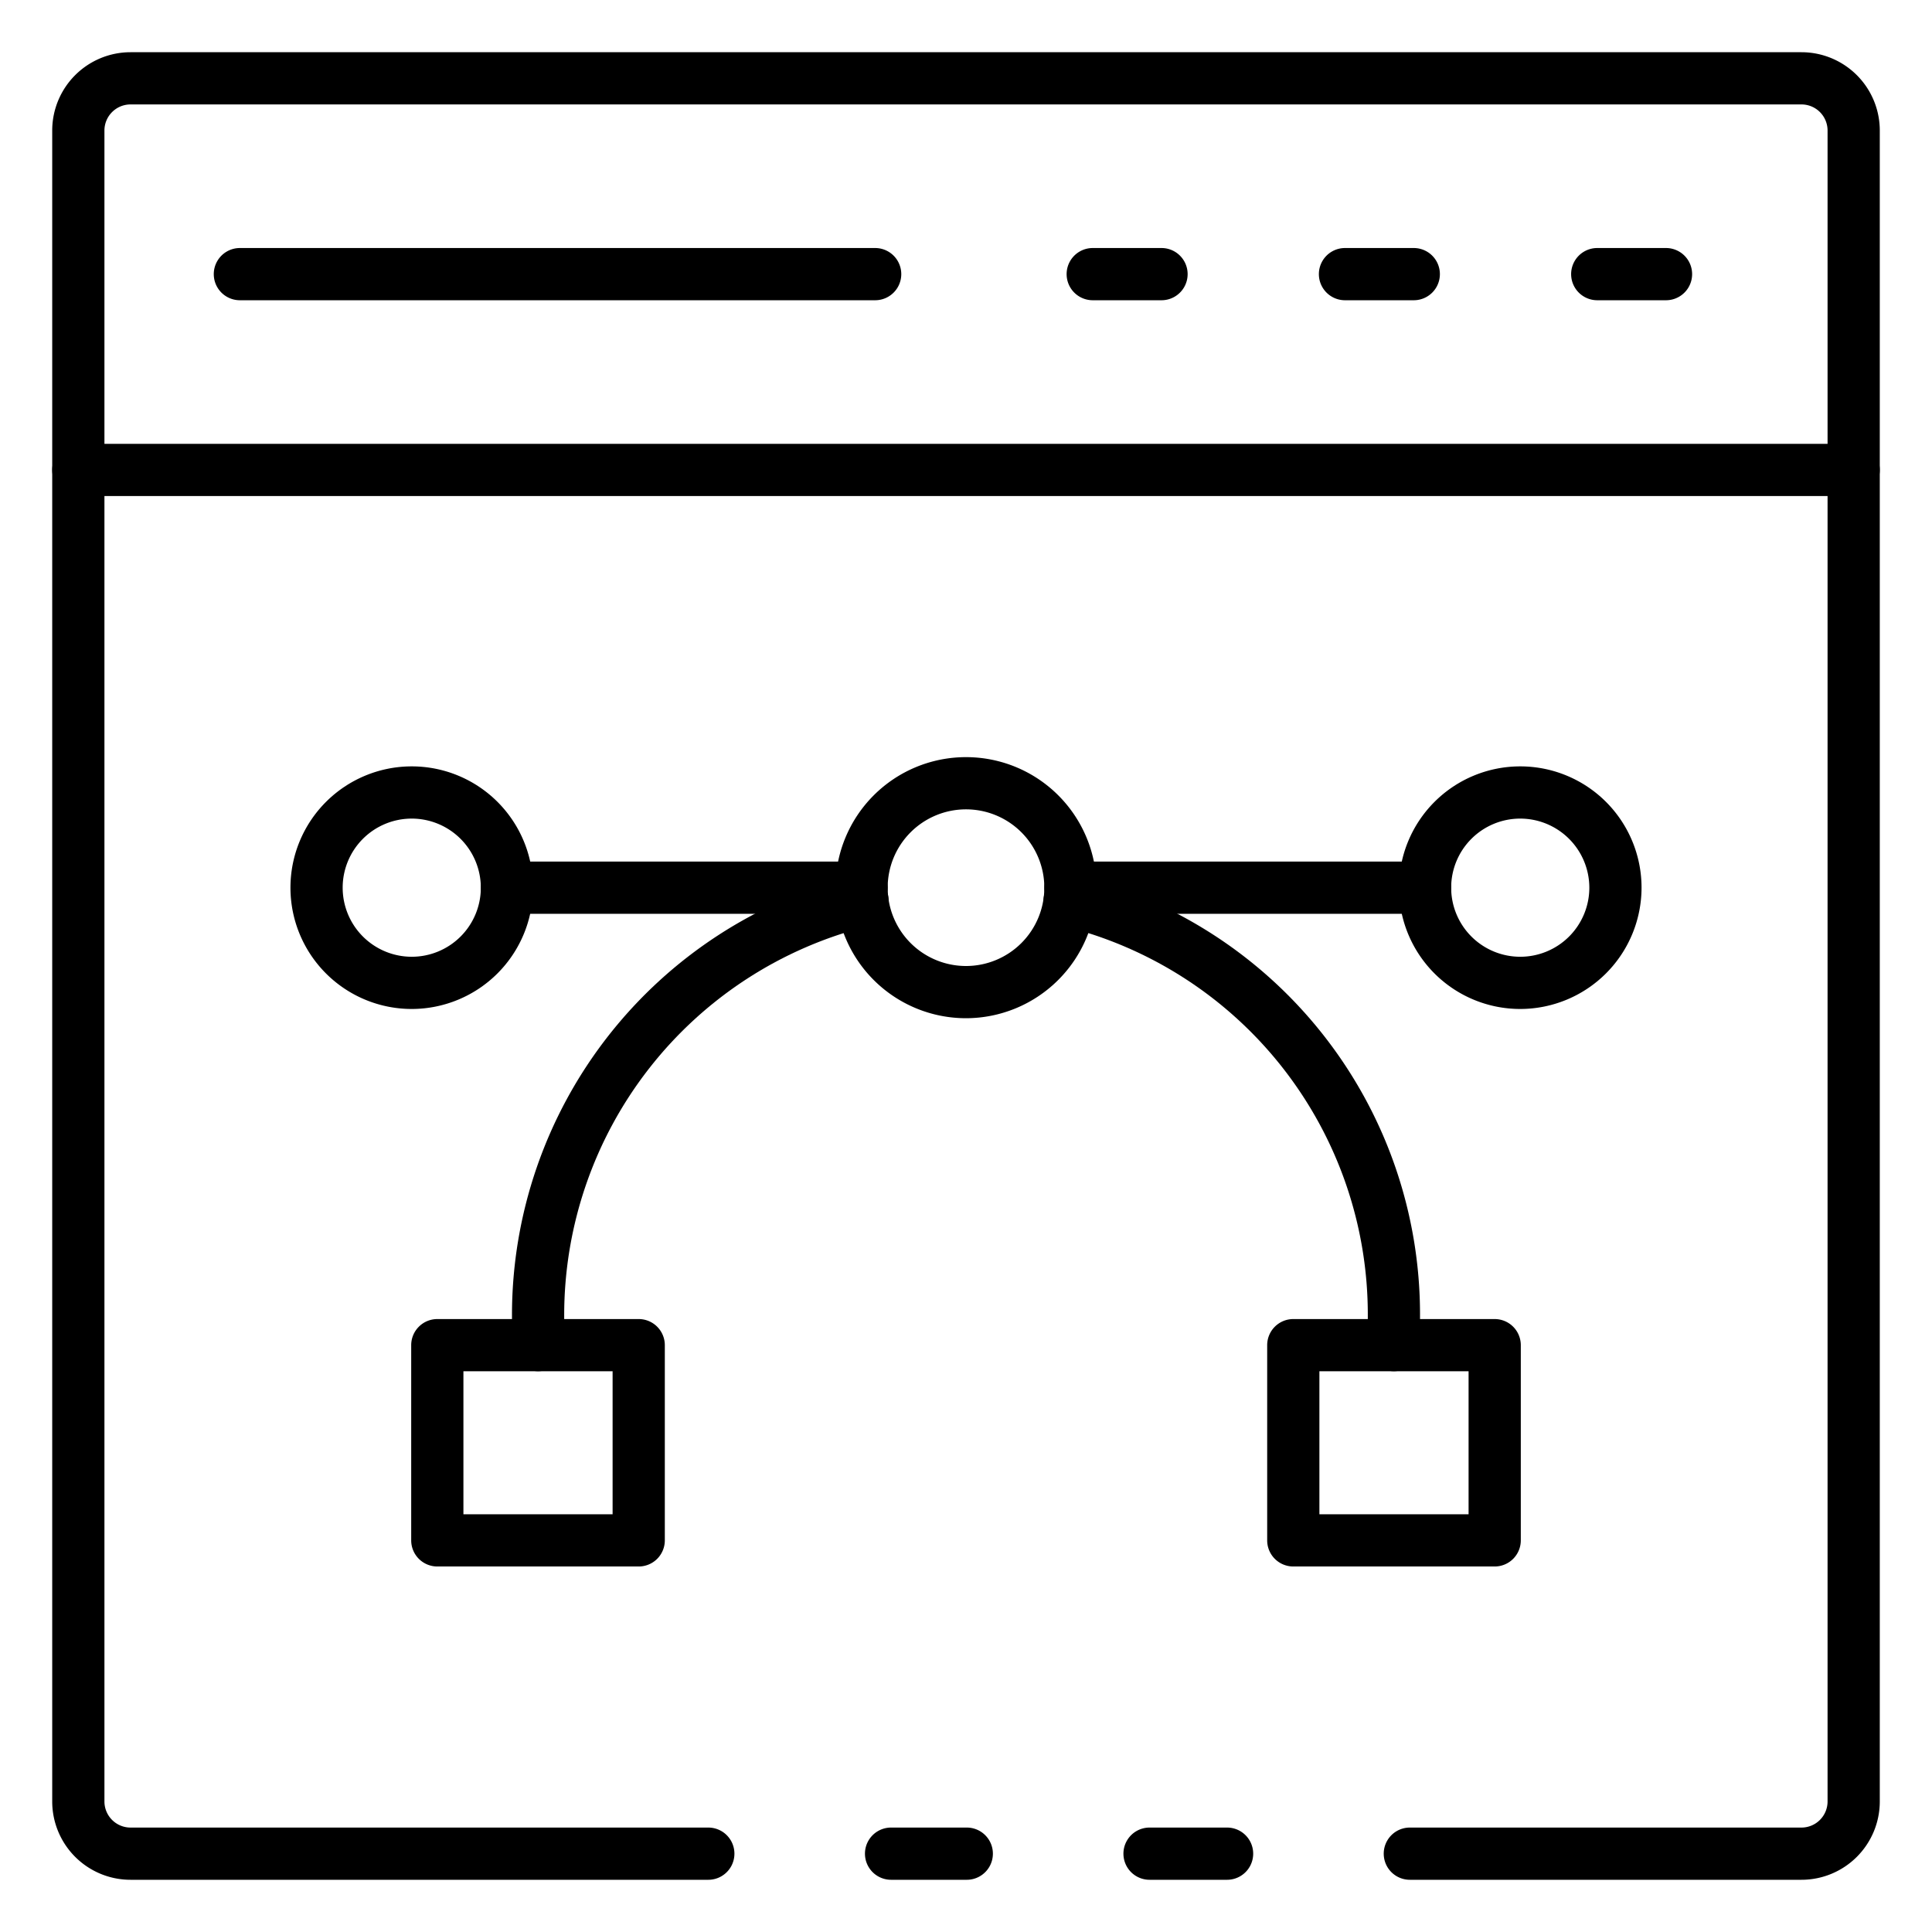 <svg id="Icons" height="512" viewBox="0 0 74 74" width="512" xmlns="http://www.w3.org/2000/svg"><path d="m47 72h-2.97a1 1 0 0 1 0-2h2.97a1 1 0 0 1 0 2z"/><path d="m69 72h-15a1 1 0 0 1 0-2h15a1 1 0 0 0 1-1v-64a1 1 0 0 0 -1-1h-64a1 1 0 0 0 -1 1v64a1 1 0 0 0 1 1h22.13a1 1 0 0 1 0 2h-22.13a3 3 0 0 1 -3-3v-64a3 3 0 0 1 3-3h64a3 3 0 0 1 3 3v64a3 3 0 0 1 -3 3z"/><path d="m37.03 72h-2.9a1 1 0 1 1 0-2h2.9a1 1 0 0 1 0 2z"/><path d="m71 19h-68a1 1 0 0 1 0-2h68a1 1 0 0 1 0 2z"/><path d="m33.521 11.5h-24.333a1 1 0 0 1 0-2h24.333a1 1 0 0 1 0 2z"/><path d="m63.812 11.5h-2.634a1 1 0 0 1 0-2h2.634a1 1 0 0 1 0 2z"/><path d="m54.151 11.5h-2.635a1 1 0 0 1 0-2h2.635a1 1 0 1 1 0 2z"/><path d="m44.489 11.5h-2.635a1 1 0 0 1 0-2h2.635a1 1 0 0 1 0 2z"/><path d="m33 35h-13.58a1 1 0 0 1 0-2h13.58a1 1 0 0 1 0 2z"/><path d="m54.58 35h-13.58a1 1 0 0 1 0-2h13.58a1 1 0 0 1 0 2z"/><path d="m15.771 38.646a4.646 4.646 0 1 1 4.646-4.646 4.651 4.651 0 0 1 -4.646 4.646zm0-7.292a2.646 2.646 0 1 0 2.646 2.646 2.649 2.649 0 0 0 -2.646-2.646z"/><path d="m58.229 38.646a4.646 4.646 0 1 1 4.646-4.646 4.651 4.651 0 0 1 -4.646 4.646zm0-7.292a2.646 2.646 0 1 0 2.646 2.646 2.649 2.649 0 0 0 -2.646-2.646z"/><path d="m20.61 52.52a1 1 0 0 1 -1-1v-1.13a17.355 17.355 0 0 1 13.181-16.861 1 1 0 1 1 .478 1.942 15.354 15.354 0 0 0 -11.659 14.919v1.13a1 1 0 0 1 -1 1z"/><path d="m53.39 52.52a1 1 0 0 1 -1-1v-1.13a15.323 15.323 0 0 0 -11.66-14.919 1 1 0 0 1 .48-1.942 17.32 17.32 0 0 1 13.18 16.861v1.13a1 1 0 0 1 -1 1z"/><path d="m57.25 60h-7.714a1 1 0 0 1 -1-1v-7.477a1 1 0 0 1 1-1h7.714a1 1 0 0 1 1 1v7.477a1 1 0 0 1 -1 1zm-6.714-2h5.714v-5.477h-5.714z"/><path d="m24.464 60h-7.714a1 1 0 0 1 -1-1v-7.477a1 1 0 0 1 1-1h7.714a1 1 0 0 1 1 1v7.477a1 1 0 0 1 -1 1zm-6.714-2h5.714v-5.477h-5.714z"/><path d="m37 39a5 5 0 1 1 5-5 5.006 5.006 0 0 1 -5 5zm0-8a3 3 0 1 0 3 3 3 3 0 0 0 -3-3z"/></svg>